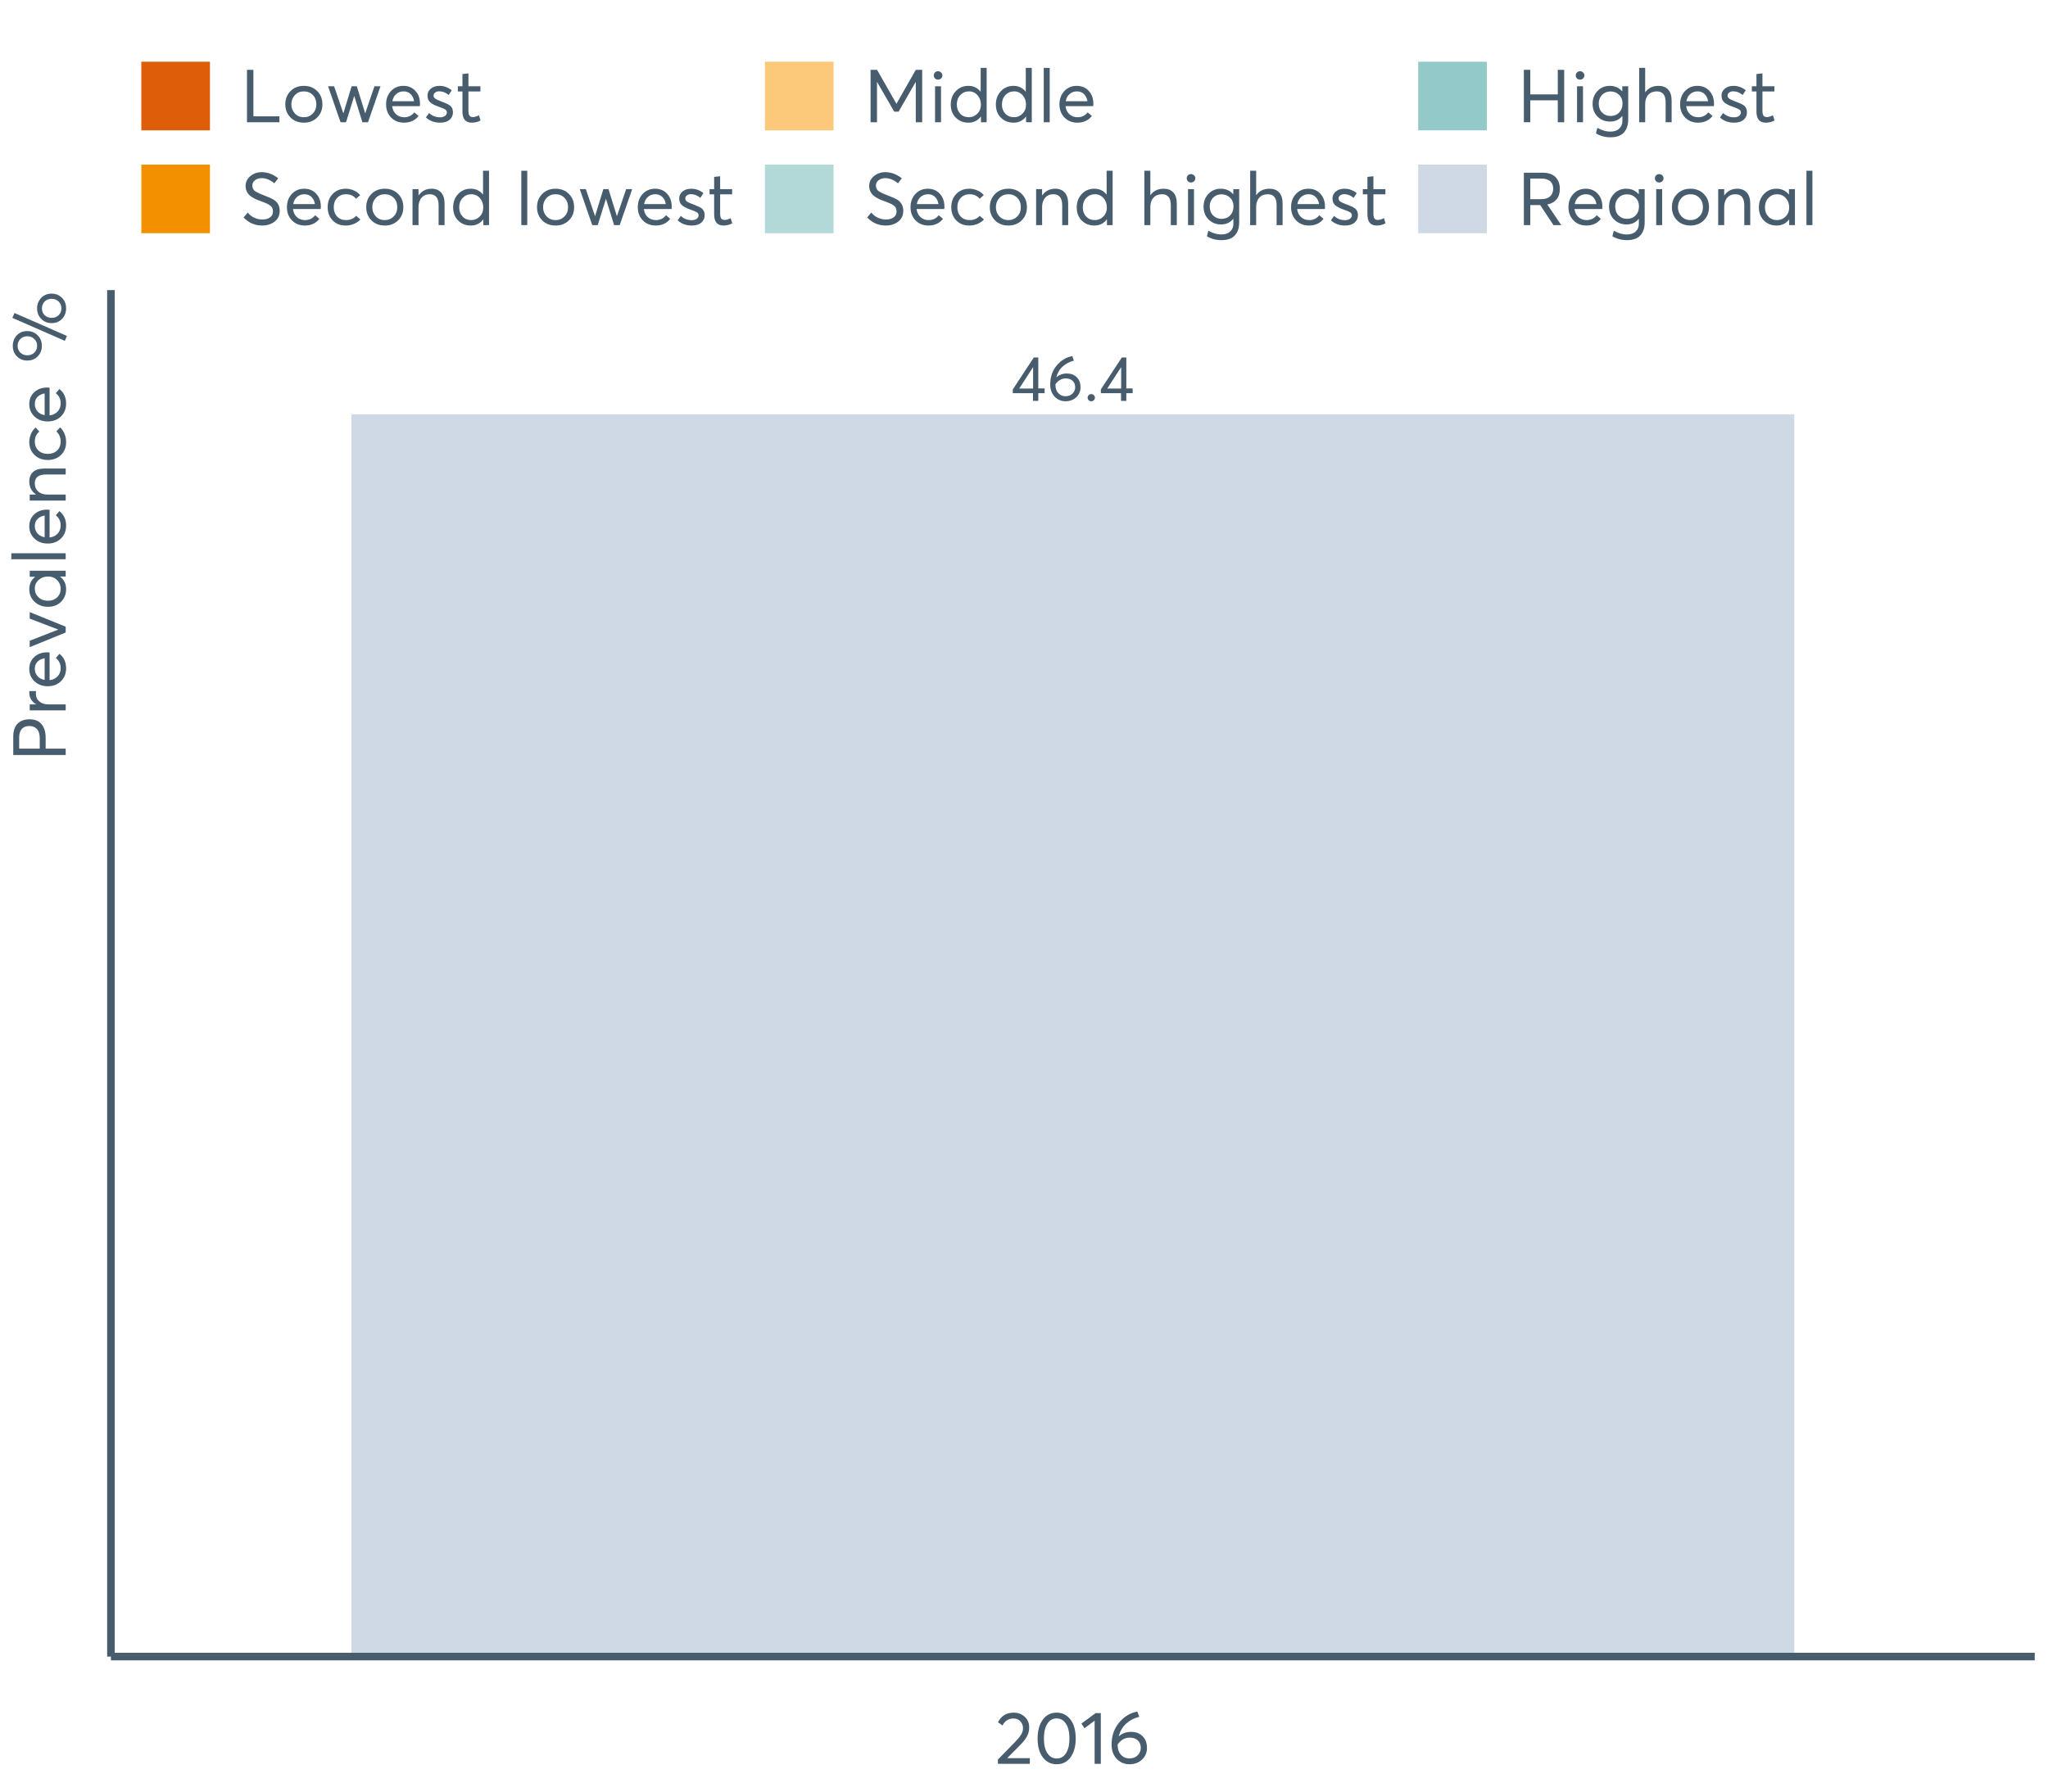 <?xml version="1.0" encoding="UTF-8"?>
<svg xmlns="http://www.w3.org/2000/svg" xmlns:xlink="http://www.w3.org/1999/xlink" width="822.857pt" height="720pt" viewBox="0 0 822.857 720" version="1.1">
<defs>
<g>
<symbol overflow="visible" id="glyph0-0">
<path style="stroke:none;" d=""/>
</symbol>
<symbol overflow="visible" id="glyph0-1">
<path style="stroke:none;" d="M 8.891 0 L 8.891 -3.078 L 0.781 -3.078 L 0.781 -4.594 L 9.219 -17.438 L 11.016 -17.438 L 11.016 -5 L 13.562 -5 L 13.562 -3.078 L 11.016 -3.078 L 11.016 0 Z M 3.359 -4.953 L 8.938 -4.953 L 8.938 -13.562 Z M 3.359 -4.953 "/>
</symbol>
<symbol overflow="visible" id="glyph0-2">
<path style="stroke:none;" d="M 8.125 -11 C 9.719 -11 11.02 -10.504 12.031 -9.516 C 13.051 -8.523 13.562 -7.172 13.562 -5.453 C 13.562 -3.848 12.988 -2.508 11.844 -1.438 C 10.695 -0.375 9.266 0.156 7.547 0.156 C 5.785 0.156 4.316 -0.469 3.141 -1.719 C 1.973 -2.977 1.391 -4.598 1.391 -6.578 C 1.391 -9.586 2.258 -12.133 4 -14.219 C 5.75 -16.301 7.836 -17.555 10.266 -17.984 L 10.891 -16.156 C 9.203 -15.758 7.723 -14.992 6.453 -13.859 C 5.18 -12.723 4.305 -11.254 3.828 -9.453 L 3.859 -9.453 C 4.992 -10.484 6.414 -11 8.125 -11 Z M 7.516 -1.859 C 8.672 -1.859 9.609 -2.207 10.328 -2.906 C 11.055 -3.613 11.422 -4.473 11.422 -5.484 C 11.422 -6.547 11.078 -7.398 10.391 -8.047 C 9.711 -8.691 8.797 -9.016 7.641 -9.016 C 6.723 -9.016 5.906 -8.785 5.188 -8.328 C 4.469 -7.867 3.898 -7.301 3.484 -6.625 L 3.484 -6.453 C 3.484 -5.078 3.859 -3.969 4.609 -3.125 C 5.359 -2.281 6.328 -1.859 7.516 -1.859 Z M 7.516 -1.859 "/>
</symbol>
<symbol overflow="visible" id="glyph0-3">
<path style="stroke:none;" d="M 3.078 0.156 C 2.648 0.156 2.297 0.016 2.016 -0.266 C 1.734 -0.547 1.594 -0.879 1.594 -1.266 C 1.594 -1.672 1.734 -2.016 2.016 -2.297 C 2.297 -2.578 2.648 -2.719 3.078 -2.719 C 3.461 -2.719 3.797 -2.578 4.078 -2.297 C 4.367 -2.016 4.516 -1.672 4.516 -1.266 C 4.516 -0.879 4.367 -0.547 4.078 -0.266 C 3.797 0.016 3.461 0.156 3.078 0.156 Z M 3.078 0.156 "/>
</symbol>
<symbol overflow="visible" id="glyph1-0">
<path style="stroke:none;" d=""/>
</symbol>
<symbol overflow="visible" id="glyph1-1">
<path style="stroke:none;" d="M 4.953 -2.281 L 14 -2.281 L 14 0 L 1.188 0 L 1.156 -1.719 L 8.125 -8.844 C 9.156 -9.906 9.93 -10.852 10.453 -11.688 C 10.984 -12.52 11.25 -13.391 11.25 -14.297 C 11.25 -15.43 10.891 -16.367 10.172 -17.109 C 9.461 -17.848 8.547 -18.219 7.422 -18.219 C 5.461 -18.219 4 -17.285 3.031 -15.422 L 1.188 -16.703 C 2.488 -19.273 4.613 -20.562 7.562 -20.562 C 9.27 -20.562 10.723 -20.016 11.922 -18.922 C 13.129 -17.836 13.734 -16.383 13.734 -14.562 C 13.734 -13.395 13.469 -12.273 12.938 -11.203 C 12.406 -10.141 11.516 -8.977 10.266 -7.719 L 4.953 -2.344 Z M 4.953 -2.281 "/>
</symbol>
<symbol overflow="visible" id="glyph1-2">
<path style="stroke:none;" d="M 9.312 0.172 C 7.039 0.172 5.195 -0.738 3.781 -2.562 C 2.363 -4.395 1.656 -6.93 1.656 -10.172 C 1.656 -13.266 2.336 -15.77 3.703 -17.688 C 5.066 -19.602 6.938 -20.562 9.312 -20.562 C 11.594 -20.562 13.438 -19.645 14.844 -17.812 C 16.258 -15.988 16.969 -13.441 16.969 -10.172 C 16.969 -7.086 16.289 -4.594 14.938 -2.688 C 13.582 -0.781 11.707 0.172 9.312 0.172 Z M 9.312 -2.141 C 10.938 -2.141 12.195 -2.859 13.094 -4.297 C 14 -5.742 14.453 -7.703 14.453 -10.172 C 14.453 -12.723 13.977 -14.707 13.031 -16.125 C 12.094 -17.539 10.852 -18.25 9.312 -18.25 C 7.707 -18.25 6.453 -17.52 5.547 -16.062 C 4.641 -14.613 4.188 -12.648 4.188 -10.172 C 4.188 -7.641 4.656 -5.664 5.594 -4.25 C 6.531 -2.844 7.77 -2.141 9.312 -2.141 Z M 9.312 -2.141 "/>
</symbol>
<symbol overflow="visible" id="glyph1-3">
<path style="stroke:none;" d="M 5.938 0 L 5.938 -17.359 L 1.875 -14.297 L 0.625 -16.172 L 6.344 -20.391 L 8.422 -20.391 L 8.422 0 Z M 5.938 0 "/>
</symbol>
<symbol overflow="visible" id="glyph1-4">
<path style="stroke:none;" d="M 9.5 -12.844 C 11.352 -12.844 12.875 -12.266 14.062 -11.109 C 15.25 -9.953 15.844 -8.375 15.844 -6.375 C 15.844 -4.5 15.176 -2.938 13.844 -1.688 C 12.508 -0.445 10.832 0.172 8.812 0.172 C 6.758 0.172 5.047 -0.555 3.672 -2.016 C 2.305 -3.484 1.625 -5.375 1.625 -7.688 C 1.625 -11.207 2.645 -14.18 4.688 -16.609 C 6.727 -19.047 9.16 -20.508 11.984 -21 L 12.734 -18.875 C 10.754 -18.414 9.02 -17.523 7.531 -16.203 C 6.051 -14.879 5.035 -13.156 4.484 -11.031 L 4.516 -11.031 C 5.836 -12.238 7.5 -12.844 9.5 -12.844 Z M 8.781 -2.172 C 10.125 -2.172 11.223 -2.578 12.078 -3.391 C 12.93 -4.211 13.359 -5.219 13.359 -6.406 C 13.359 -7.656 12.957 -8.656 12.156 -9.406 C 11.352 -10.156 10.281 -10.531 8.938 -10.531 C 7.863 -10.531 6.906 -10.266 6.062 -9.734 C 5.227 -9.203 4.562 -8.539 4.062 -7.75 L 4.062 -7.531 C 4.062 -5.938 4.5 -4.645 5.375 -3.656 C 6.258 -2.664 7.395 -2.172 8.781 -2.172 Z M 8.781 -2.172 "/>
</symbol>
<symbol overflow="visible" id="glyph1-5">
<path style="stroke:none;" d="M 2.672 0 L 2.672 -21.062 L 5.25 -21.062 L 5.25 -2.375 L 15.703 -2.375 L 15.703 0 Z M 2.672 0 "/>
</symbol>
<symbol overflow="visible" id="glyph1-6">
<path style="stroke:none;" d="M 8.875 0.172 C 6.656 0.172 4.852 -0.523 3.469 -1.922 C 2.082 -3.328 1.391 -5.086 1.391 -7.203 C 1.391 -9.328 2.082 -11.094 3.469 -12.5 C 4.852 -13.914 6.656 -14.625 8.875 -14.625 C 11.008 -14.625 12.781 -13.93 14.188 -12.547 C 15.594 -11.16 16.297 -9.379 16.297 -7.203 C 16.297 -5.035 15.594 -3.266 14.188 -1.891 C 12.781 -0.516 11.008 0.172 8.875 0.172 Z M 8.875 -2.016 C 10.281 -2.016 11.461 -2.504 12.422 -3.484 C 13.379 -4.461 13.859 -5.703 13.859 -7.203 C 13.859 -8.734 13.383 -9.984 12.438 -10.953 C 11.488 -11.922 10.301 -12.406 8.875 -12.406 C 7.383 -12.406 6.172 -11.906 5.234 -10.906 C 4.297 -9.906 3.828 -8.672 3.828 -7.203 C 3.828 -5.742 4.297 -4.516 5.234 -3.516 C 6.172 -2.516 7.383 -2.016 8.875 -2.016 Z M 8.875 -2.016 "/>
</symbol>
<symbol overflow="visible" id="glyph1-7">
<path style="stroke:none;" d="M 19.5 -14.453 L 21.922 -14.453 L 16.906 0 L 14.656 0 L 11.391 -10.531 L 11.359 -10.531 L 8.078 0 L 5.875 0 L 0.859 -14.453 L 3.297 -14.453 L 6.969 -3.656 L 7.031 -3.656 L 10.328 -14.453 L 12.406 -14.453 L 15.75 -3.656 L 15.812 -3.656 Z M 19.5 -14.453 "/>
</symbol>
<symbol overflow="visible" id="glyph1-8">
<path style="stroke:none;" d="M 15.016 -7.453 C 15.016 -7.285 15.004 -7.078 14.984 -6.828 L 14.953 -6.469 L 3.828 -6.469 C 3.984 -5.125 4.5 -4.047 5.375 -3.234 C 6.258 -2.422 7.359 -2.016 8.672 -2.016 C 10.348 -2.016 11.703 -2.664 12.734 -3.969 L 14.422 -2.516 C 13.016 -0.723 11.066 0.172 8.578 0.172 C 6.492 0.172 4.773 -0.516 3.422 -1.891 C 2.066 -3.266 1.391 -5.035 1.391 -7.203 C 1.391 -9.359 2.047 -11.133 3.359 -12.531 C 4.68 -13.926 6.332 -14.625 8.312 -14.625 C 10.312 -14.625 11.926 -13.953 13.156 -12.609 C 14.395 -11.266 15.016 -9.547 15.016 -7.453 Z M 11.234 -11.328 C 10.504 -12.047 9.566 -12.406 8.422 -12.406 C 7.273 -12.406 6.289 -12.051 5.469 -11.344 C 4.656 -10.645 4.141 -9.68 3.922 -8.453 L 12.641 -8.453 C 12.441 -9.66 11.973 -10.617 11.234 -11.328 Z M 11.234 -11.328 "/>
</symbol>
<symbol overflow="visible" id="glyph1-9">
<path style="stroke:none;" d="M 6.703 0.172 C 4.473 0.172 2.582 -0.52 1.031 -1.906 L 2.281 -3.703 C 3.531 -2.555 5.004 -1.984 6.703 -1.984 C 7.535 -1.984 8.195 -2.172 8.688 -2.547 C 9.188 -2.922 9.438 -3.379 9.438 -3.922 C 9.438 -4.473 9.191 -4.891 8.703 -5.172 C 8.223 -5.461 7.379 -5.816 6.172 -6.234 C 6.086 -6.254 6.031 -6.273 6 -6.297 C 4.594 -6.785 3.516 -7.348 2.766 -7.984 C 2.023 -8.617 1.656 -9.535 1.656 -10.734 C 1.656 -11.848 2.102 -12.773 3 -13.516 C 3.906 -14.254 5.051 -14.625 6.438 -14.625 C 8.281 -14.625 9.93 -14.031 11.391 -12.844 L 10.141 -10.953 C 8.992 -11.941 7.719 -12.438 6.312 -12.438 C 5.738 -12.438 5.223 -12.273 4.766 -11.953 C 4.316 -11.641 4.094 -11.234 4.094 -10.734 C 4.094 -10.223 4.316 -9.805 4.766 -9.484 C 5.211 -9.172 5.898 -8.836 6.828 -8.484 C 6.984 -8.422 7.273 -8.312 7.703 -8.156 C 8.129 -8 8.41 -7.891 8.547 -7.828 C 8.68 -7.773 8.914 -7.672 9.25 -7.516 C 9.594 -7.367 9.82 -7.258 9.938 -7.188 C 10.062 -7.125 10.242 -7.008 10.484 -6.844 C 10.734 -6.688 10.898 -6.551 10.984 -6.438 C 11.078 -6.32 11.195 -6.164 11.344 -5.969 C 11.5 -5.77 11.602 -5.578 11.656 -5.391 C 11.719 -5.203 11.77 -4.984 11.812 -4.734 C 11.852 -4.484 11.875 -4.223 11.875 -3.953 C 11.875 -2.766 11.426 -1.781 10.531 -1 C 9.645 -0.219 8.367 0.172 6.703 0.172 Z M 6.703 0.172 "/>
</symbol>
<symbol overflow="visible" id="glyph1-10">
<path style="stroke:none;" d="M 6.375 0.172 C 3.863 0.172 2.609 -1.316 2.609 -4.297 L 2.609 -12.375 L 0.766 -12.375 L 0.766 -14.453 L 2.609 -14.453 L 2.609 -19.375 L 5.016 -19.641 L 5.016 -14.453 L 9.828 -14.453 L 9.828 -12.375 L 5.016 -12.375 L 5.016 -4.656 C 5.016 -3.77 5.145 -3.117 5.406 -2.703 C 5.676 -2.285 6.141 -2.078 6.797 -2.078 C 7.547 -2.078 8.359 -2.32 9.234 -2.812 L 9.875 -0.719 C 8.812 -0.125 7.645 0.172 6.375 0.172 Z M 6.375 0.172 "/>
</symbol>
<symbol overflow="visible" id="glyph1-11">
<path style="stroke:none;" d="M 8.781 0.172 C 5.832 0.172 3.344 -0.91 1.312 -3.078 L 2.969 -5.047 C 3.695 -4.129 4.582 -3.43 5.625 -2.953 C 6.676 -2.484 7.738 -2.25 8.812 -2.25 C 10.113 -2.25 11.156 -2.535 11.938 -3.109 C 12.719 -3.68 13.109 -4.473 13.109 -5.484 C 13.109 -6.035 13.016 -6.508 12.828 -6.906 C 12.641 -7.301 12.316 -7.648 11.859 -7.953 C 11.41 -8.266 10.973 -8.516 10.547 -8.703 C 10.117 -8.891 9.508 -9.133 8.719 -9.438 C 8.582 -9.5 8.473 -9.535 8.391 -9.547 C 7.617 -9.828 6.988 -10.07 6.5 -10.281 C 6.02 -10.488 5.469 -10.781 4.844 -11.156 C 4.227 -11.531 3.742 -11.91 3.391 -12.297 C 3.047 -12.68 2.742 -13.164 2.484 -13.75 C 2.234 -14.332 2.109 -14.984 2.109 -15.703 C 2.109 -17.266 2.727 -18.578 3.969 -19.641 C 5.219 -20.711 6.742 -21.258 8.547 -21.281 C 10.922 -21.281 13.145 -20.457 15.219 -18.812 L 13.656 -16.797 C 12.008 -18.18 10.305 -18.875 8.547 -18.875 C 7.516 -18.875 6.633 -18.598 5.906 -18.047 C 5.176 -17.504 4.812 -16.758 4.812 -15.812 C 4.812 -15.414 4.891 -15.055 5.047 -14.734 C 5.203 -14.41 5.379 -14.145 5.578 -13.938 C 5.773 -13.727 6.117 -13.492 6.609 -13.234 C 7.109 -12.973 7.5 -12.781 7.781 -12.656 C 8.07 -12.531 8.57 -12.328 9.281 -12.047 C 11.457 -11.211 12.895 -10.562 13.594 -10.094 C 15.07 -9.082 15.812 -7.633 15.812 -5.75 C 15.812 -3.895 15.125 -2.441 13.75 -1.391 C 12.375 -0.348 10.719 0.172 8.781 0.172 Z M 8.781 0.172 "/>
</symbol>
<symbol overflow="visible" id="glyph1-12">
<path style="stroke:none;" d="M 8.547 0.172 C 6.453 0.172 4.734 -0.516 3.391 -1.891 C 2.055 -3.266 1.391 -5.035 1.391 -7.203 C 1.391 -9.379 2.066 -11.16 3.422 -12.547 C 4.773 -13.93 6.516 -14.625 8.641 -14.625 C 9.742 -14.625 10.812 -14.398 11.844 -13.953 C 12.883 -13.516 13.754 -12.879 14.453 -12.047 L 12.781 -10.594 C 11.812 -11.801 10.469 -12.406 8.75 -12.406 C 7.312 -12.406 6.129 -11.922 5.203 -10.953 C 4.285 -9.984 3.828 -8.734 3.828 -7.203 C 3.828 -5.66 4.281 -4.41 5.188 -3.453 C 6.102 -2.492 7.289 -2.016 8.75 -2.016 C 10.438 -2.016 11.801 -2.586 12.844 -3.734 L 14.516 -2.25 C 13.879 -1.539 13.035 -0.957 11.984 -0.5 C 10.941 -0.051 9.797 0.172 8.547 0.172 Z M 8.547 0.172 "/>
</symbol>
<symbol overflow="visible" id="glyph1-13">
<path style="stroke:none;" d="M 9.969 -14.625 C 11.57 -14.625 12.836 -14.113 13.766 -13.094 C 14.691 -12.082 15.156 -10.578 15.156 -8.578 L 15.156 0 L 12.766 0 L 12.766 -7.891 C 12.766 -10.898 11.586 -12.406 9.234 -12.406 C 7.848 -12.406 6.742 -11.941 5.922 -11.016 C 5.098 -10.098 4.688 -8.828 4.688 -7.203 L 4.688 0 L 2.281 0 L 2.281 -14.453 L 4.688 -14.453 L 4.688 -11.922 L 4.719 -11.922 C 5.977 -13.723 7.727 -14.625 9.969 -14.625 Z M 9.969 -14.625 "/>
</symbol>
<symbol overflow="visible" id="glyph1-14">
<path style="stroke:none;" d="M 13.406 -21.844 L 15.812 -21.844 L 15.812 0 L 13.531 0 L 13.531 -2.281 L 13.469 -2.281 C 12.238 -0.645 10.578 0.172 8.484 0.172 C 6.453 0.172 4.758 -0.5 3.406 -1.844 C 2.062 -3.188 1.391 -4.945 1.391 -7.125 C 1.391 -9.258 2.055 -11.039 3.391 -12.469 C 4.734 -13.906 6.422 -14.625 8.453 -14.625 C 10.516 -14.625 12.156 -13.844 13.375 -12.281 L 13.406 -12.281 Z M 8.688 -2.016 C 10 -2.016 11.129 -2.492 12.078 -3.453 C 13.023 -4.41 13.5 -5.629 13.5 -7.109 C 13.5 -8.598 13.039 -9.852 12.125 -10.875 C 11.219 -11.895 10.082 -12.406 8.719 -12.406 C 7.332 -12.406 6.172 -11.914 5.234 -10.938 C 4.297 -9.957 3.828 -8.688 3.828 -7.125 C 3.828 -5.633 4.273 -4.41 5.172 -3.453 C 6.078 -2.492 7.25 -2.016 8.688 -2.016 Z M 8.688 -2.016 "/>
</symbol>
<symbol overflow="visible" id="glyph1-15">
<path style="stroke:none;" d=""/>
</symbol>
<symbol overflow="visible" id="glyph1-16">
<path style="stroke:none;" d="M 2.5 0 L 2.5 -21.844 L 4.891 -21.844 L 4.891 0 Z M 2.5 0 "/>
</symbol>
<symbol overflow="visible" id="glyph1-17">
<path style="stroke:none;" d="M 20.828 -21.062 L 23.406 -21.062 L 23.406 0 L 20.828 0 L 20.828 -16.141 L 20.766 -16.141 L 13.922 -4.25 L 12.172 -4.25 L 5.312 -16.141 L 5.25 -16.141 L 5.25 0 L 2.672 0 L 2.672 -21.062 L 5.281 -21.062 L 13.031 -7.453 L 13.078 -7.453 Z M 20.828 -21.062 "/>
</symbol>
<symbol overflow="visible" id="glyph1-18">
<path style="stroke:none;" d="M 3.703 -17.125 C 3.211 -17.125 2.801 -17.285 2.469 -17.609 C 2.145 -17.93 1.984 -18.332 1.984 -18.812 C 1.984 -19.289 2.145 -19.691 2.469 -20.016 C 2.801 -20.336 3.211 -20.5 3.703 -20.5 C 4.18 -20.5 4.586 -20.332 4.922 -20 C 5.266 -19.664 5.438 -19.27 5.438 -18.812 C 5.438 -18.332 5.266 -17.93 4.922 -17.609 C 4.586 -17.285 4.18 -17.125 3.703 -17.125 Z M 2.5 0 L 2.5 -14.453 L 4.891 -14.453 L 4.891 0 Z M 2.5 0 "/>
</symbol>
<symbol overflow="visible" id="glyph1-19">
<path style="stroke:none;" d="M 10.062 -14.625 C 11.695 -14.625 12.977 -14.129 13.906 -13.141 C 14.844 -12.148 15.312 -10.66 15.312 -8.672 L 15.312 0 L 12.906 0 L 12.906 -7.984 C 12.906 -10.93 11.727 -12.406 9.375 -12.406 C 7.926 -12.406 6.781 -11.945 5.938 -11.031 C 5.102 -10.125 4.688 -8.867 4.688 -7.266 L 4.688 0 L 2.281 0 L 2.281 -21.844 L 4.688 -21.844 L 4.688 -12.078 L 4.75 -12.078 C 5.957 -13.773 7.727 -14.625 10.062 -14.625 Z M 10.062 -14.625 "/>
</symbol>
<symbol overflow="visible" id="glyph1-20">
<path style="stroke:none;" d="M 13.266 -14.453 L 15.641 -14.453 L 15.641 -1.094 C 15.641 1.113 15.062 2.852 13.906 4.125 C 12.75 5.406 10.961 6.047 8.547 6.047 C 6.367 6.047 4.41 5.523 2.672 4.484 L 3.234 2.25 C 5.035 3.258 6.766 3.766 8.422 3.766 C 9.984 3.766 11.188 3.363 12.031 2.562 C 12.875 1.758 13.297 0.75 13.297 -0.469 L 13.297 -2.5 L 13.234 -2.5 C 12.023 -1.008 10.395 -0.266 8.344 -0.266 C 6.363 -0.266 4.695 -0.926 3.344 -2.25 C 2 -3.582 1.328 -5.305 1.328 -7.422 C 1.328 -9.473 1.984 -11.188 3.297 -12.562 C 4.617 -13.938 6.258 -14.625 8.219 -14.625 C 10.258 -14.625 11.922 -13.895 13.203 -12.438 L 13.266 -12.438 Z M 8.516 -2.516 C 9.961 -2.516 11.129 -2.984 12.016 -3.922 C 12.91 -4.867 13.359 -6.07 13.359 -7.531 C 13.359 -8.957 12.895 -10.117 11.969 -11.016 C 11.051 -11.922 9.898 -12.375 8.516 -12.375 C 7.148 -12.375 6.02 -11.91 5.125 -10.984 C 4.238 -10.066 3.797 -8.906 3.797 -7.5 C 3.797 -6 4.25 -4.789 5.156 -3.875 C 6.07 -2.969 7.191 -2.516 8.516 -2.516 Z M 8.516 -2.516 "/>
</symbol>
<symbol overflow="visible" id="glyph1-21">
<path style="stroke:none;" d="M 2.672 0 L 2.672 -21.062 L 5.25 -21.062 L 5.25 -11.188 L 16.297 -11.188 L 16.297 -21.062 L 18.875 -21.062 L 18.875 0 L 16.297 0 L 16.297 -8.812 L 5.25 -8.812 L 5.25 0 Z M 2.672 0 "/>
</symbol>
<symbol overflow="visible" id="glyph1-22">
<path style="stroke:none;" d="M 17.688 0 L 14.562 0 L 9.234 -8.047 L 5.25 -8.047 L 5.25 0 L 2.672 0 L 2.672 -21.062 L 10.141 -21.062 C 12.484 -21.062 14.234 -20.469 15.391 -19.281 C 16.547 -18.094 17.125 -16.516 17.125 -14.547 C 17.125 -12.797 16.68 -11.395 15.797 -10.344 C 14.922 -9.301 13.691 -8.613 12.109 -8.281 L 12.109 -8.25 Z M 5.25 -18.688 L 5.25 -10.422 L 9.469 -10.422 C 11.145 -10.422 12.395 -10.801 13.219 -11.562 C 14.039 -12.32 14.453 -13.332 14.453 -14.594 C 14.453 -15.926 14.047 -16.941 13.234 -17.641 C 12.422 -18.336 11.285 -18.688 9.828 -18.688 Z M 5.25 -18.688 "/>
</symbol>
<symbol overflow="visible" id="glyph1-23">
<path style="stroke:none;" d="M 13.5 -14.453 L 15.906 -14.453 L 15.906 0 L 13.594 0 L 13.594 -2.281 L 13.562 -2.281 C 12.332 -0.645 10.648 0.172 8.516 0.172 C 6.473 0.172 4.781 -0.5 3.438 -1.844 C 2.094 -3.188 1.422 -4.945 1.422 -7.125 C 1.422 -9.258 2.086 -11.039 3.422 -12.469 C 4.766 -13.906 6.453 -14.625 8.484 -14.625 C 10.547 -14.625 12.207 -13.844 13.469 -12.281 L 13.5 -12.281 Z M 8.719 -2.016 C 10.062 -2.016 11.207 -2.492 12.156 -3.453 C 13.113 -4.41 13.594 -5.629 13.594 -7.109 C 13.594 -8.598 13.129 -9.852 12.203 -10.875 C 11.285 -11.895 10.133 -12.406 8.75 -12.406 C 7.363 -12.406 6.203 -11.914 5.266 -10.938 C 4.328 -9.957 3.859 -8.688 3.859 -7.125 C 3.859 -5.633 4.305 -4.41 5.203 -3.453 C 6.109 -2.492 7.281 -2.016 8.719 -2.016 Z M 8.719 -2.016 "/>
</symbol>
<symbol overflow="visible" id="glyph2-0">
<path style="stroke:none;" d=""/>
</symbol>
<symbol overflow="visible" id="glyph2-1">
<path style="stroke:none;" d="M 0 -2.672 L -21.062 -2.672 L -21.062 -10.062 C -21.062 -12.414 -20.469 -14.164 -19.281 -15.312 C -18.094 -16.457 -16.516 -17.031 -14.547 -17.031 C -12.391 -17.031 -10.766 -16.363 -9.672 -15.031 C -8.586 -13.695 -8.047 -11.891 -8.047 -9.609 L -8.047 -5.25 L 0 -5.25 Z M -10.422 -5.25 L -10.422 -9.375 C -10.422 -11.051 -10.797 -12.297 -11.547 -13.109 C -12.297 -13.922 -13.312 -14.328 -14.594 -14.328 C -15.926 -14.328 -16.941 -13.926 -17.641 -13.125 C -18.336 -12.32 -18.688 -11.211 -18.688 -9.797 L -18.688 -5.25 Z M -10.422 -5.25 "/>
</symbol>
<symbol overflow="visible" id="glyph2-2">
<path style="stroke:none;" d="M -14.625 -9.438 C -14.625 -9.727 -14.613 -9.926 -14.594 -10.031 L -11.922 -10.031 C -11.961 -9.594 -11.984 -9.273 -11.984 -9.078 C -11.984 -7.734 -11.52 -6.664 -10.594 -5.875 C -9.664 -5.082 -8.457 -4.688 -6.969 -4.688 L 0 -4.688 L 0 -2.281 L -14.453 -2.281 L -14.453 -4.688 L -11.891 -4.688 L -11.891 -4.719 C -13.711 -5.844 -14.625 -7.414 -14.625 -9.438 Z M -14.625 -9.438 "/>
</symbol>
<symbol overflow="visible" id="glyph2-3">
<path style="stroke:none;" d="M -7.453 -15.016 C -7.285 -15.016 -7.078 -15.004 -6.828 -14.984 L -6.469 -14.953 L -6.469 -3.828 C -5.125 -3.984 -4.047 -4.5 -3.234 -5.375 C -2.422 -6.258 -2.016 -7.359 -2.016 -8.672 C -2.016 -10.348 -2.664 -11.703 -3.969 -12.734 L -2.516 -14.422 C -0.723 -13.016 0.172 -11.066 0.172 -8.578 C 0.172 -6.492 -0.516 -4.773 -1.891 -3.422 C -3.266 -2.066 -5.035 -1.391 -7.203 -1.391 C -9.359 -1.391 -11.133 -2.047 -12.531 -3.359 C -13.926 -4.68 -14.625 -6.332 -14.625 -8.312 C -14.625 -10.312 -13.953 -11.926 -12.609 -13.156 C -11.266 -14.395 -9.547 -15.016 -7.453 -15.016 Z M -11.328 -11.234 C -12.047 -10.504 -12.406 -9.566 -12.406 -8.422 C -12.406 -7.273 -12.051 -6.289 -11.344 -5.469 C -10.645 -4.656 -9.68 -4.141 -8.453 -3.922 L -8.453 -12.641 C -9.66 -12.441 -10.617 -11.973 -11.328 -11.234 Z M -11.328 -11.234 "/>
</symbol>
<symbol overflow="visible" id="glyph2-4">
<path style="stroke:none;" d="M -14.453 -12.188 L -14.453 -14.812 L 0 -8.938 L 0 -6.609 L -14.453 -0.719 L -14.453 -3.297 L -3.062 -7.75 L -3.062 -7.828 Z M -14.453 -12.188 "/>
</symbol>
<symbol overflow="visible" id="glyph2-5">
<path style="stroke:none;" d="M -14.453 -13.5 L -14.453 -15.906 L 0 -15.906 L 0 -13.594 L -2.281 -13.594 L -2.281 -13.562 C -0.645 -12.332 0.172 -10.648 0.172 -8.516 C 0.172 -6.473 -0.5 -4.781 -1.844 -3.438 C -3.188 -2.094 -4.945 -1.422 -7.125 -1.422 C -9.258 -1.422 -11.039 -2.086 -12.469 -3.422 C -13.906 -4.766 -14.625 -6.453 -14.625 -8.484 C -14.625 -10.547 -13.844 -12.207 -12.281 -13.469 L -12.281 -13.5 Z M -2.016 -8.719 C -2.016 -10.062 -2.492 -11.207 -3.453 -12.156 C -4.41 -13.113 -5.629 -13.594 -7.109 -13.594 C -8.598 -13.594 -9.852 -13.129 -10.875 -12.203 C -11.895 -11.285 -12.406 -10.133 -12.406 -8.75 C -12.406 -7.363 -11.914 -6.203 -10.938 -5.266 C -9.957 -4.328 -8.688 -3.859 -7.125 -3.859 C -5.633 -3.859 -4.41 -4.305 -3.453 -5.203 C -2.492 -6.109 -2.016 -7.281 -2.016 -8.719 Z M -2.016 -8.719 "/>
</symbol>
<symbol overflow="visible" id="glyph2-6">
<path style="stroke:none;" d="M 0 -2.5 L -21.844 -2.5 L -21.844 -4.891 L 0 -4.891 Z M 0 -2.5 "/>
</symbol>
<symbol overflow="visible" id="glyph2-7">
<path style="stroke:none;" d="M -14.625 -9.969 C -14.625 -11.57 -14.113 -12.836 -13.094 -13.766 C -12.082 -14.691 -10.578 -15.156 -8.578 -15.156 L 0 -15.156 L 0 -12.766 L -7.891 -12.766 C -10.898 -12.766 -12.406 -11.586 -12.406 -9.234 C -12.406 -7.848 -11.941 -6.742 -11.016 -5.922 C -10.098 -5.098 -8.828 -4.688 -7.203 -4.688 L 0 -4.688 L 0 -2.281 L -14.453 -2.281 L -14.453 -4.688 L -11.922 -4.688 L -11.922 -4.719 C -13.723 -5.977 -14.625 -7.727 -14.625 -9.969 Z M -14.625 -9.969 "/>
</symbol>
<symbol overflow="visible" id="glyph2-8">
<path style="stroke:none;" d="M 0.172 -8.547 C 0.172 -6.453 -0.516 -4.734 -1.891 -3.391 C -3.266 -2.055 -5.035 -1.391 -7.203 -1.391 C -9.379 -1.391 -11.16 -2.066 -12.547 -3.422 C -13.93 -4.773 -14.625 -6.516 -14.625 -8.641 C -14.625 -9.742 -14.398 -10.812 -13.953 -11.844 C -13.516 -12.883 -12.879 -13.754 -12.047 -14.453 L -10.594 -12.781 C -11.801 -11.812 -12.406 -10.469 -12.406 -8.75 C -12.406 -7.312 -11.922 -6.129 -10.953 -5.203 C -9.984 -4.285 -8.734 -3.828 -7.203 -3.828 C -5.66 -3.828 -4.41 -4.281 -3.453 -5.188 C -2.492 -6.102 -2.016 -7.289 -2.016 -8.75 C -2.016 -10.438 -2.586 -11.801 -3.734 -12.844 L -2.25 -14.516 C -1.539 -13.879 -0.957 -13.035 -0.5 -11.984 C -0.051 -10.941 0.172 -9.797 0.172 -8.547 Z M 0.172 -8.547 "/>
</symbol>
<symbol overflow="visible" id="glyph2-9">
<path style="stroke:none;" d=""/>
</symbol>
<symbol overflow="visible" id="glyph2-10">
<path style="stroke:none;" d="M 0.5 -11.219 L -0.328 -9.25 L -21.422 -18.484 L -20.562 -20.438 Z M -9.578 -7.234 C -9.578 -5.578 -10.117 -4.176 -11.203 -3.031 C -12.297 -1.895 -13.711 -1.328 -15.453 -1.328 C -17.078 -1.328 -18.445 -1.875 -19.562 -2.969 C -20.688 -4.07 -21.25 -5.492 -21.25 -7.234 C -21.25 -8.898 -20.711 -10.305 -19.641 -11.453 C -18.578 -12.598 -17.18 -13.172 -15.453 -13.172 C -13.816 -13.172 -12.426 -12.613 -11.281 -11.5 C -10.145 -10.395 -9.578 -8.973 -9.578 -7.234 Z M -11.484 -7.266 C -11.484 -8.391 -11.863 -9.305 -12.625 -10.016 C -13.383 -10.734 -14.316 -11.094 -15.422 -11.094 C -16.578 -11.094 -17.516 -10.723 -18.234 -9.984 C -18.953 -9.242 -19.312 -8.336 -19.312 -7.266 C -19.312 -6.141 -18.941 -5.219 -18.203 -4.5 C -17.461 -3.789 -16.535 -3.438 -15.422 -3.438 C -14.254 -3.438 -13.305 -3.801 -12.578 -4.531 C -11.848 -5.27 -11.484 -6.18 -11.484 -7.266 Z M 0.172 -22.281 C 0.172 -20.625 -0.367 -19.223 -1.453 -18.078 C -2.535 -16.941 -3.941 -16.375 -5.672 -16.375 C -7.285 -16.375 -8.656 -16.926 -9.781 -18.031 C -10.914 -19.145 -11.484 -20.562 -11.484 -22.281 C -11.484 -23.945 -10.938 -25.352 -9.844 -26.5 C -8.758 -27.645 -7.367 -28.219 -5.672 -28.219 C -4.023 -28.219 -2.641 -27.664 -1.516 -26.562 C -0.391 -25.469 0.172 -24.039 0.172 -22.281 Z M -1.719 -22.281 C -1.719 -23.426 -2.094 -24.352 -2.844 -25.062 C -3.594 -25.781 -4.523 -26.141 -5.641 -26.141 C -6.805 -26.141 -7.75 -25.77 -8.469 -25.031 C -9.188 -24.289 -9.547 -23.375 -9.547 -22.281 C -9.547 -21.156 -9.172 -20.238 -8.422 -19.531 C -7.672 -18.832 -6.742 -18.484 -5.641 -18.484 C -4.492 -18.484 -3.551 -18.848 -2.812 -19.578 C -2.082 -20.316 -1.719 -21.219 -1.719 -22.281 Z M -1.719 -22.281 "/>
</symbol>
</g>
</defs>
<g id="surface9632">
<path style=" stroke:none;fill-rule:nonzero;fill:rgb(81.176%,85.098%,89.804%);fill-opacity:1;" d="M 141.191 166.508 L 720.91 166.508 L 720.91 665.738 L 141.191 665.738 Z M 141.191 166.508 "/>
<g style="fill:rgb(27.843%,36.078%,42.745%);fill-opacity:1;">
  <use xlink:href="#glyph0-1" x="406.148" y="161.098"/>
  <use xlink:href="#glyph0-2" x="420.573" y="161.098"/>
  <use xlink:href="#glyph0-3" x="435.405" y="161.098"/>
  <use xlink:href="#glyph0-1" x="441.525" y="161.098"/>
</g>
<path style="fill:none;stroke-width:3.043;stroke-linecap:butt;stroke-linejoin:round;stroke:rgb(27.843%,36.078%,42.745%);stroke-opacity:1;stroke-miterlimit:10;" d="M 44.574 665.742 L 44.574 116.586 "/>
<path style="fill:none;stroke-width:3.043;stroke-linecap:butt;stroke-linejoin:round;stroke:rgb(27.843%,36.078%,42.745%);stroke-opacity:1;stroke-miterlimit:10;" d="M 44.574 665.742 L 817.531 665.742 "/>
<g style="fill:rgb(27.843%,36.078%,42.745%);fill-opacity:1;">
  <use xlink:href="#glyph1-1" x="399.781" y="708.84"/>
  <use xlink:href="#glyph1-2" x="415.238" y="708.84"/>
  <use xlink:href="#glyph1-3" x="433.868" y="708.84"/>
  <use xlink:href="#glyph1-4" x="444.993" y="708.84"/>
</g>
<g style="fill:rgb(27.843%,36.078%,42.745%);fill-opacity:1;">
  <use xlink:href="#glyph2-1" x="26.391" y="306.098"/>
  <use xlink:href="#glyph2-2" x="26.391" y="287.764"/>
  <use xlink:href="#glyph2-3" x="26.391" y="277.173"/>
  <use xlink:href="#glyph2-4" x="26.391" y="260.797"/>
  <use xlink:href="#glyph2-5" x="26.391" y="245.281"/>
  <use xlink:href="#glyph2-6" x="26.391" y="227.244"/>
  <use xlink:href="#glyph2-3" x="26.391" y="219.827"/>
  <use xlink:href="#glyph2-7" x="26.391" y="203.451"/>
  <use xlink:href="#glyph2-8" x="26.391" y="186.244"/>
  <use xlink:href="#glyph2-3" x="26.391" y="170.758"/>
  <use xlink:href="#glyph2-9" x="26.391" y="154.382"/>
  <use xlink:href="#glyph2-10" x="26.391" y="146.224"/>
</g>
<path style=" stroke:none;fill-rule:nonzero;fill:rgb(87.059%,36.471%,3.529%);fill-opacity:1;" d="M 56.781 24.805 L 84.359 24.805 L 84.359 52.383 L 56.781 52.383 Z M 56.781 24.805 "/>
<path style=" stroke:none;fill-rule:nonzero;fill:rgb(95.294%,56.471%,0%);fill-opacity:1;" d="M 56.781 66.145 L 84.359 66.145 L 84.359 93.723 L 56.781 93.723 Z M 56.781 66.145 "/>
<path style=" stroke:none;fill-rule:nonzero;fill:rgb(98.824%,78.824%,47.843%);fill-opacity:1;" d="M 307.332 24.805 L 334.91 24.805 L 334.91 52.383 L 307.332 52.383 Z M 307.332 24.805 "/>
<path style=" stroke:none;fill-rule:nonzero;fill:rgb(69.804%,84.706%,84.314%);fill-opacity:1;" d="M 307.332 66.145 L 334.91 66.145 L 334.91 93.723 L 307.332 93.723 Z M 307.332 66.145 "/>
<path style=" stroke:none;fill-rule:nonzero;fill:rgb(57.647%,79.216%,78.824%);fill-opacity:1;" d="M 569.809 24.805 L 597.387 24.805 L 597.387 52.383 L 569.809 52.383 Z M 569.809 24.805 "/>
<path style=" stroke:none;fill-rule:nonzero;fill:rgb(81.176%,85.098%,89.804%);fill-opacity:1;" d="M 569.809 66.145 L 597.387 66.145 L 597.387 93.723 L 569.809 93.723 Z M 569.809 66.145 "/>
<g style="fill:rgb(27.843%,36.078%,42.745%);fill-opacity:1;">
  <use xlink:href="#glyph1-5" x="96.566" y="49.129"/>
  <use xlink:href="#glyph1-6" x="113.239" y="49.129"/>
  <use xlink:href="#glyph1-7" x="130.95" y="49.129"/>
  <use xlink:href="#glyph1-8" x="153.734" y="49.129"/>
  <use xlink:href="#glyph1-9" x="170.11" y="49.129"/>
  <use xlink:href="#glyph1-10" x="183.193" y="49.129"/>
</g>
<g style="fill:rgb(27.843%,36.078%,42.745%);fill-opacity:1;">
  <use xlink:href="#glyph1-11" x="96.566" y="90.465"/>
  <use xlink:href="#glyph1-8" x="113.892" y="90.465"/>
  <use xlink:href="#glyph1-12" x="130.268" y="90.465"/>
  <use xlink:href="#glyph1-6" x="145.754" y="90.465"/>
  <use xlink:href="#glyph1-13" x="163.465" y="90.465"/>
  <use xlink:href="#glyph1-14" x="180.671" y="90.465"/>
  <use xlink:href="#glyph1-15" x="198.798" y="90.465"/>
  <use xlink:href="#glyph1-16" x="206.956" y="90.465"/>
  <use xlink:href="#glyph1-6" x="214.373" y="90.465"/>
  <use xlink:href="#glyph1-7" x="232.084" y="90.465"/>
  <use xlink:href="#glyph1-8" x="254.868" y="90.465"/>
  <use xlink:href="#glyph1-9" x="271.244" y="90.465"/>
  <use xlink:href="#glyph1-10" x="284.327" y="90.465"/>
</g>
<g style="fill:rgb(27.843%,36.078%,42.745%);fill-opacity:1;">
  <use xlink:href="#glyph1-17" x="347.117" y="49.129"/>
  <use xlink:href="#glyph1-18" x="373.194" y="49.129"/>
  <use xlink:href="#glyph1-14" x="380.611" y="49.129"/>
  <use xlink:href="#glyph1-14" x="398.737" y="49.129"/>
  <use xlink:href="#glyph1-16" x="416.864" y="49.129"/>
  <use xlink:href="#glyph1-8" x="424.28" y="49.129"/>
</g>
<g style="fill:rgb(27.843%,36.078%,42.745%);fill-opacity:1;">
  <use xlink:href="#glyph1-11" x="347.117" y="90.465"/>
  <use xlink:href="#glyph1-8" x="364.443" y="90.465"/>
  <use xlink:href="#glyph1-12" x="380.819" y="90.465"/>
  <use xlink:href="#glyph1-6" x="396.305" y="90.465"/>
  <use xlink:href="#glyph1-13" x="414.016" y="90.465"/>
  <use xlink:href="#glyph1-14" x="431.222" y="90.465"/>
  <use xlink:href="#glyph1-15" x="449.349" y="90.465"/>
  <use xlink:href="#glyph1-19" x="457.507" y="90.465"/>
  <use xlink:href="#glyph1-18" x="474.832" y="90.465"/>
  <use xlink:href="#glyph1-20" x="482.249" y="90.465"/>
  <use xlink:href="#glyph1-19" x="500.019" y="90.465"/>
  <use xlink:href="#glyph1-8" x="517.345" y="90.465"/>
  <use xlink:href="#glyph1-9" x="533.721" y="90.465"/>
  <use xlink:href="#glyph1-10" x="546.804" y="90.465"/>
</g>
<g style="fill:rgb(27.843%,36.078%,42.745%);fill-opacity:1;">
  <use xlink:href="#glyph1-21" x="609.598" y="49.129"/>
  <use xlink:href="#glyph1-18" x="631.136" y="49.129"/>
  <use xlink:href="#glyph1-20" x="638.552" y="49.129"/>
  <use xlink:href="#glyph1-19" x="656.323" y="49.129"/>
  <use xlink:href="#glyph1-8" x="673.648" y="49.129"/>
  <use xlink:href="#glyph1-9" x="690.024" y="49.129"/>
  <use xlink:href="#glyph1-10" x="703.107" y="49.129"/>
</g>
<g style="fill:rgb(27.843%,36.078%,42.745%);fill-opacity:1;">
  <use xlink:href="#glyph1-22" x="609.598" y="90.465"/>
  <use xlink:href="#glyph1-8" x="628.792" y="90.465"/>
  <use xlink:href="#glyph1-20" x="645.168" y="90.465"/>
  <use xlink:href="#glyph1-18" x="662.938" y="90.465"/>
  <use xlink:href="#glyph1-6" x="670.355" y="90.465"/>
  <use xlink:href="#glyph1-13" x="688.066" y="90.465"/>
  <use xlink:href="#glyph1-23" x="705.273" y="90.465"/>
  <use xlink:href="#glyph1-16" x="723.31" y="90.465"/>
</g>
</g>
</svg>
